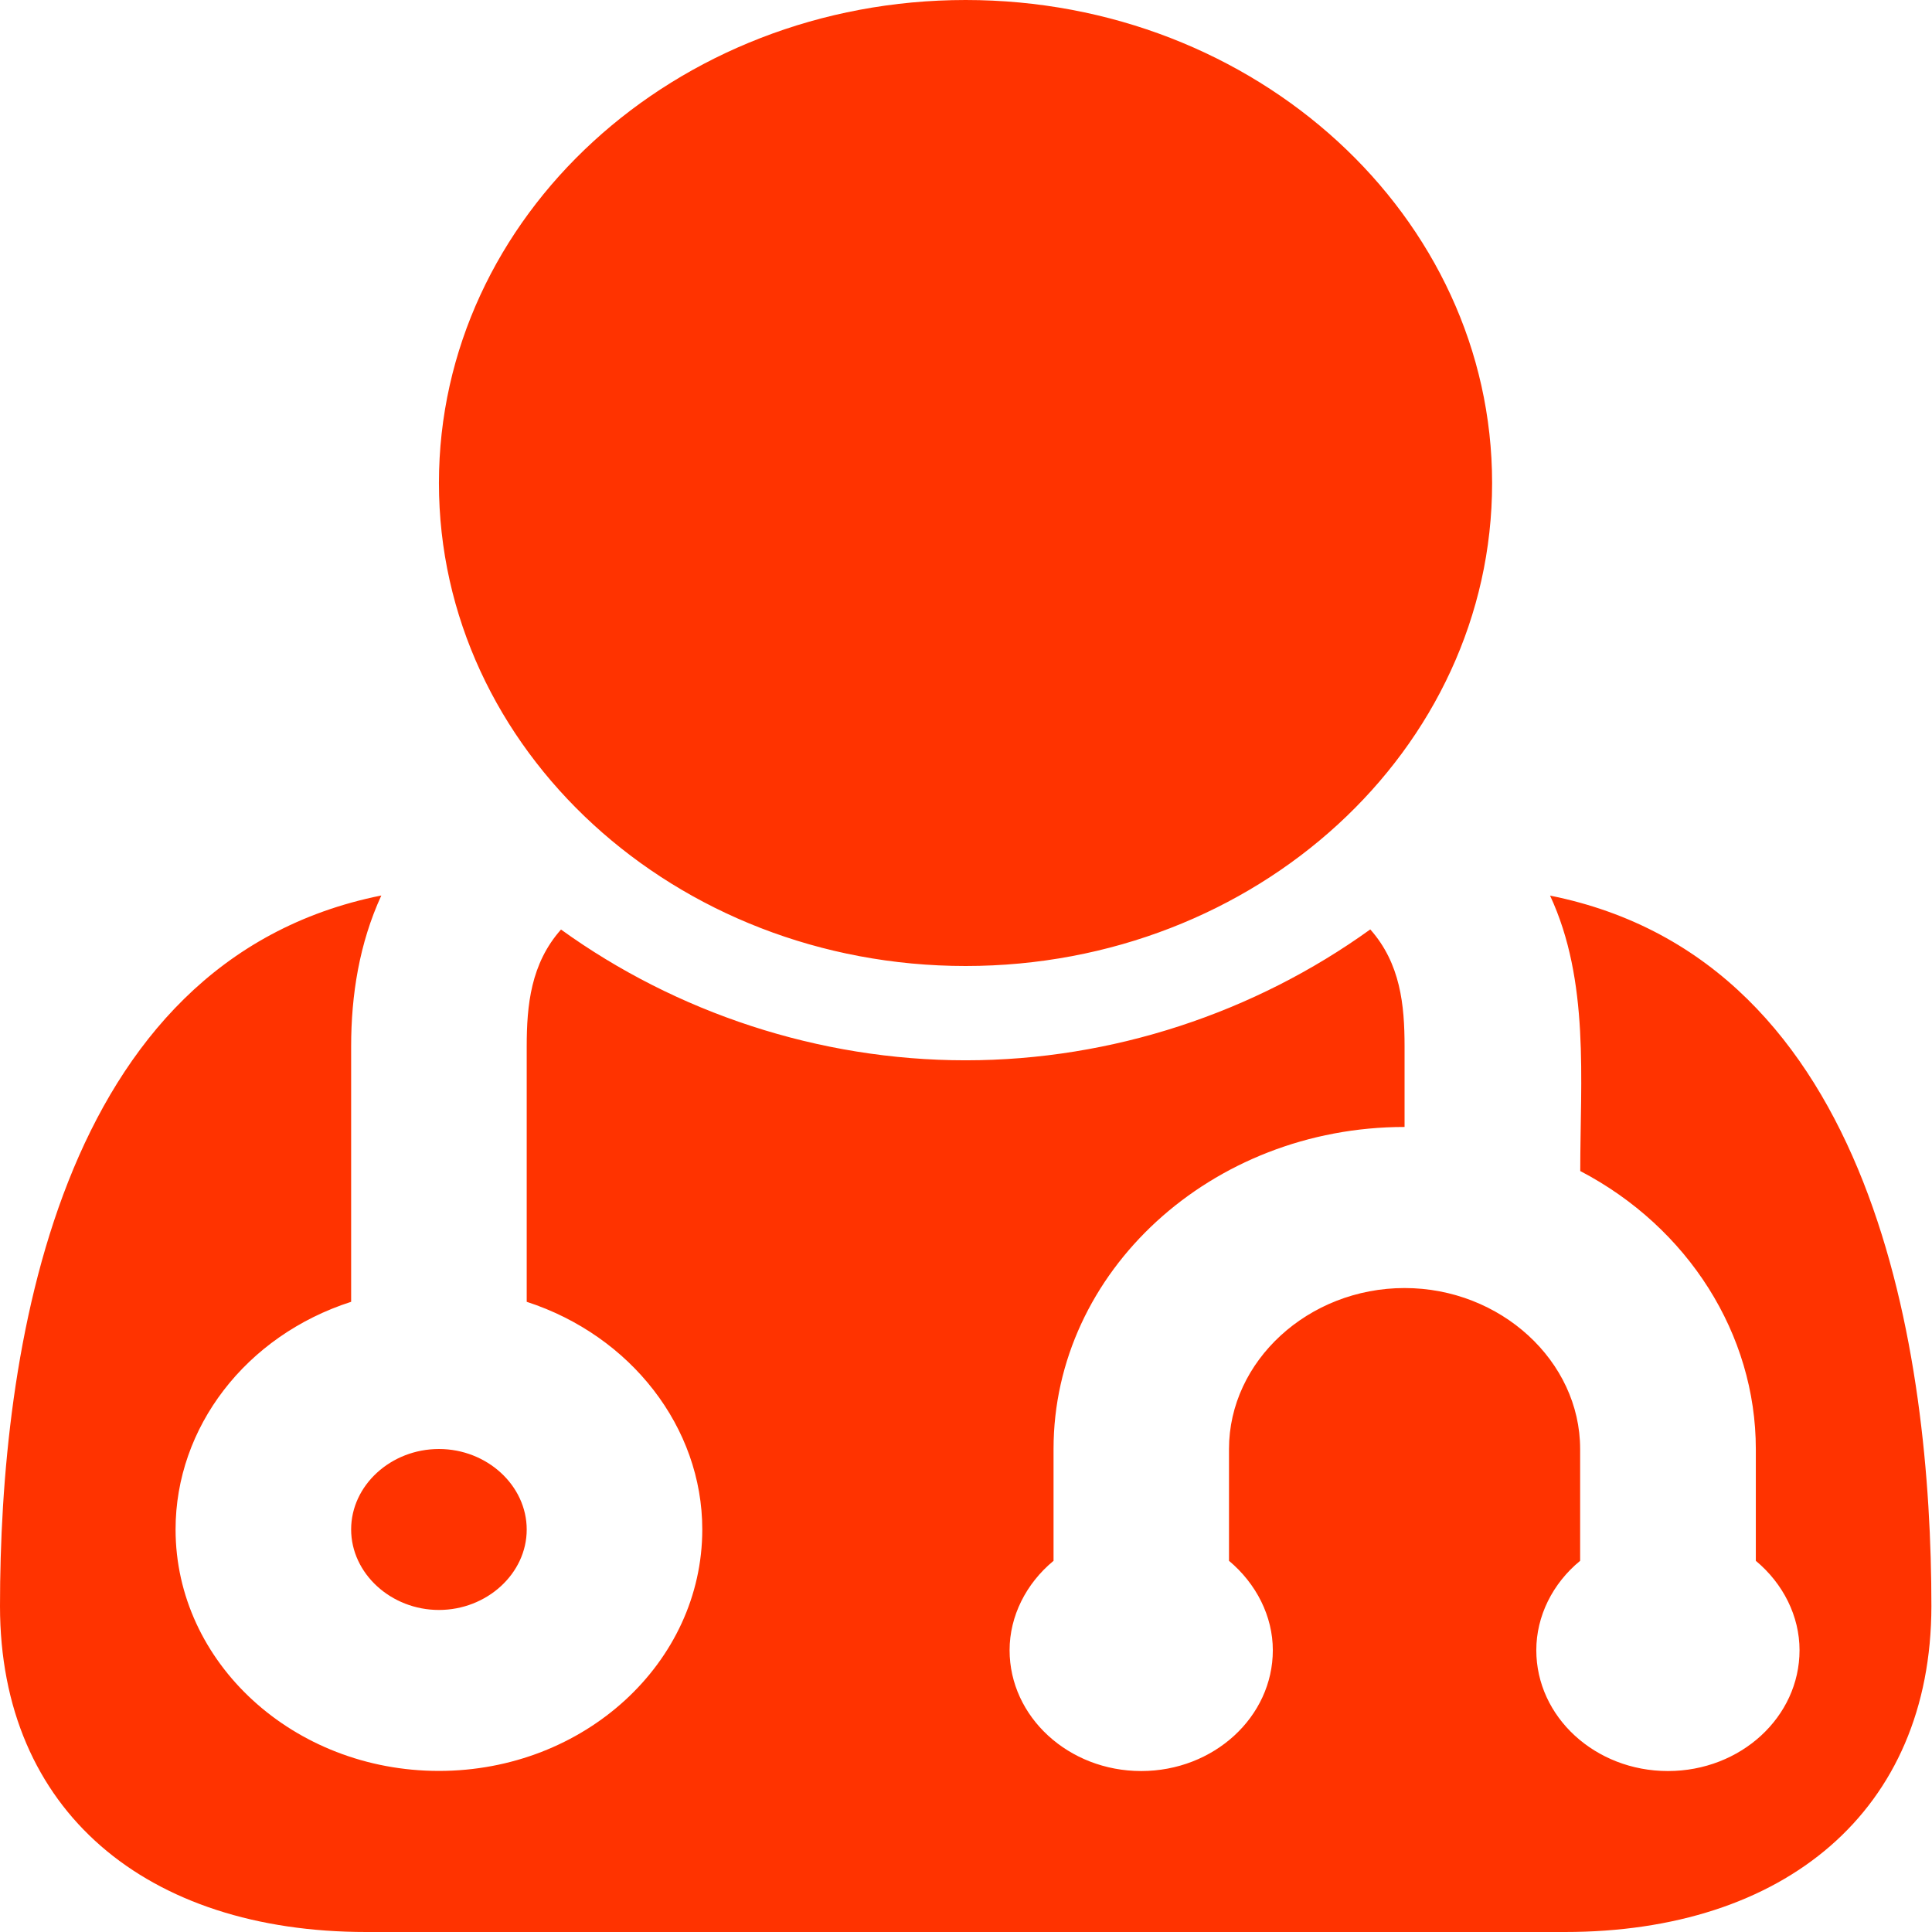 <?xml version="1.0" encoding="UTF-8" standalone="no"?>
<svg
   xmlns:dc="http://purl.org/dc/elements/1.1/"
   xmlns:cc="http://creativecommons.org/ns#"
   xmlns:rdf="http://www.w3.org/1999/02/22-rdf-syntax-ns#"
   xmlns:svg="http://www.w3.org/2000/svg"
   xmlns="http://www.w3.org/2000/svg"
   xml:space="preserve"
   enable-background="new 0 0 16 16"
   viewBox="0 0 16 16"
   height="16px"
   width="16px"
   y="0px"
   x="0px"
   id="Layer_1"
   version="1.1"><defs
     id="defs9" /><g
     id="g3"><path
       style="fill:#ff3300;fill-opacity:1"
       id="path5"
       d="M12.959,16H3.033C1.215,16,0,14.999,0,13.301c0-2.072,0.455-5.343,3.158-5.885   c-0.182,0.396-0.25,0.823-0.25,1.25v2.115c-0.874,0.281-1.454,1.041-1.454,1.885c0,1.104,0.977,2,2.181,2   c1.204,0,2.181-0.896,2.181-2c0-0.844-0.59-1.604-1.454-1.885V8.667c0-0.344,0.034-0.687,0.284-0.969   C5.6,8.386,6.781,8.781,7.997,8.781s2.396-0.396,3.351-1.084c0.25,0.282,0.284,0.625,0.284,0.969v0.667   c-1.601,0-2.907,1.198-2.907,2.667v0.926c-0.228,0.188-0.364,0.459-0.364,0.74c0,0.553,0.489,1.001,1.09,1.001   c0.601,0,1.09-0.448,1.09-1.001c0-0.281-0.137-0.551-0.363-0.74V12c0-0.729,0.657-1.333,1.454-1.333   c0.795,0,1.454,0.604,1.454,1.333v0.926c-0.229,0.188-0.363,0.459-0.363,0.74c0,0.553,0.488,1.001,1.09,1.001   c0.603,0,1.09-0.448,1.09-1.001c0-0.281-0.135-0.551-0.362-0.74V12c0-0.948-0.558-1.834-1.454-2.302   c0-0.761,0.079-1.573-0.25-2.281c2.702,0.541,3.158,3.812,3.158,5.885C15.993,14.999,14.777,16,12.959,16z M3.635,13.333   c-0.397,0-0.727-0.302-0.727-0.667S3.237,12,3.635,12c0.398,0,0.727,0.302,0.727,0.667S4.032,13.333,3.635,13.333z M7.997,8   C5.589,8,3.635,6.208,3.635,4s1.954-4,4.362-4c2.407,0,4.36,1.792,4.36,4S10.404,8,7.997,8z"
       fill="#996699" /></g></svg>